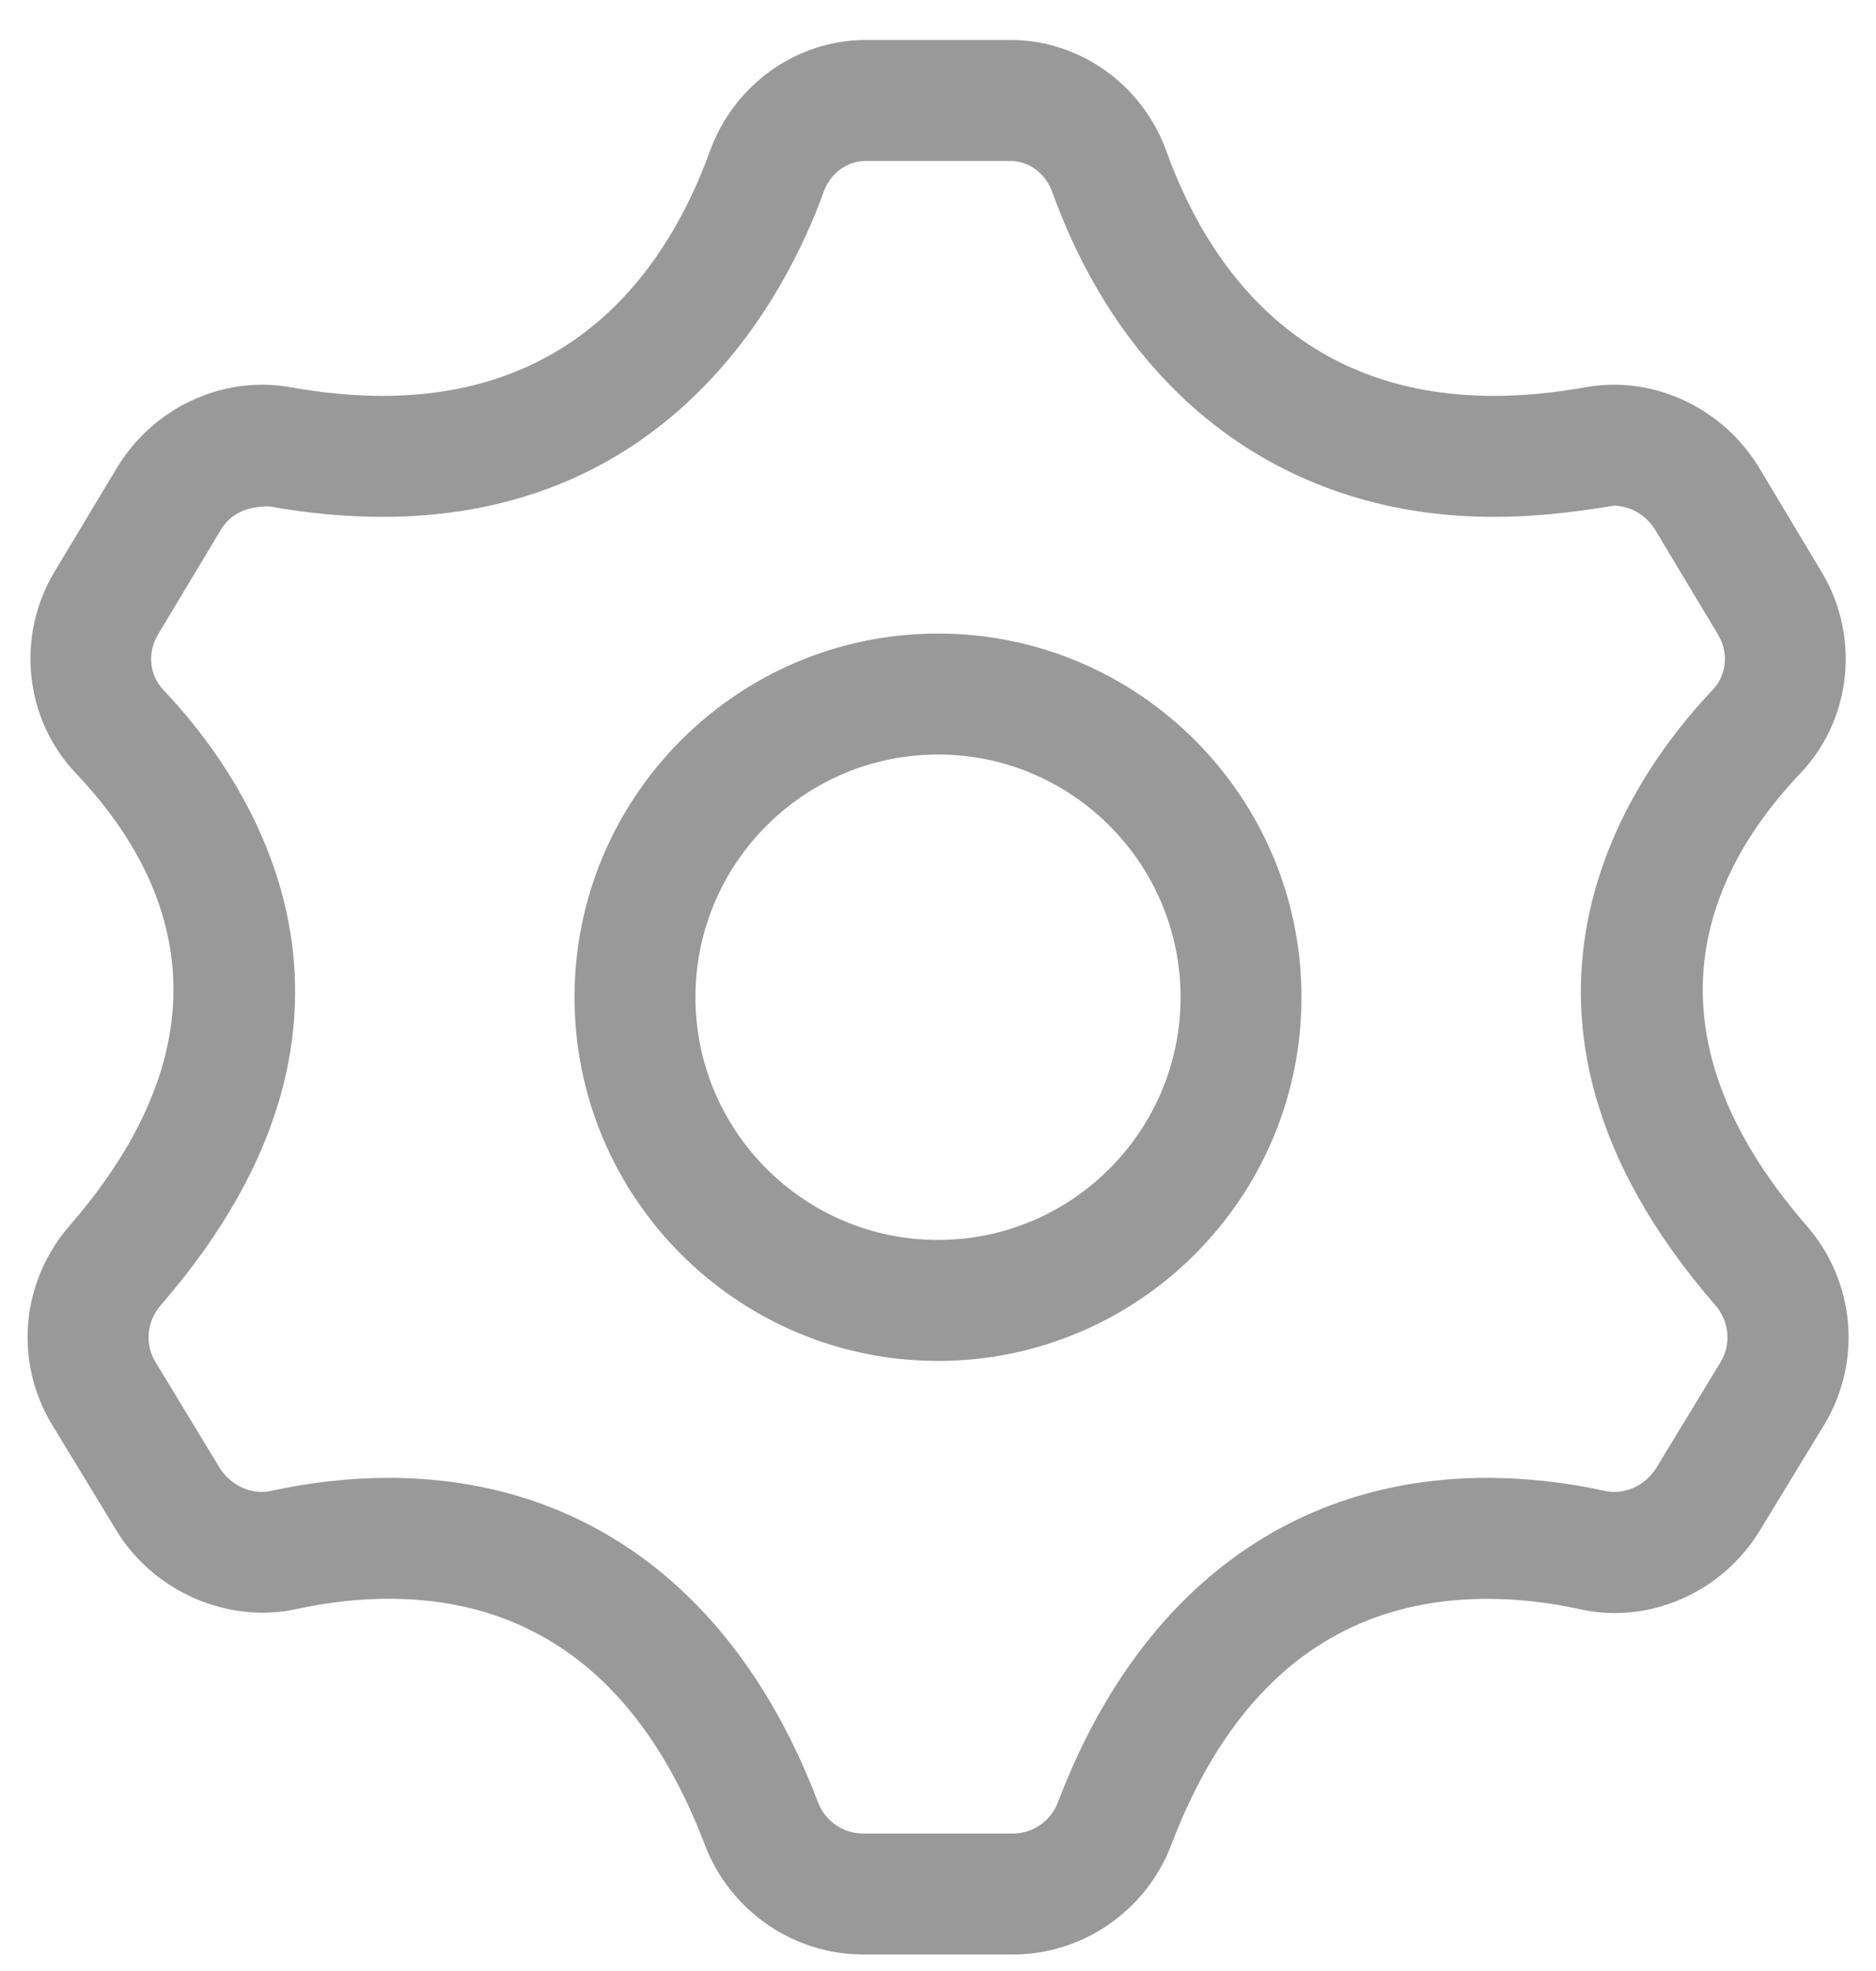 <?xml version="1.0" encoding="UTF-8"?>
<svg width="20px" height="21px" viewBox="0 0 20 21" version="1.1" xmlns="http://www.w3.org/2000/svg" xmlns:xlink="http://www.w3.org/1999/xlink">
    <!-- Generator: Sketch 55 (78076) - https://sketchapp.com -->
    <title>设置</title>
    <desc>Created with Sketch.</desc>
    <g id="页面1" stroke="none" stroke-width="1" fill="none" fill-rule="evenodd">
        <g id="我的" transform="translate(-25, -442)" fill="#999999" fill-rule="nonzero">
            <g id="设置" transform="translate(25, 442)">
                <path d="M10,14.5 C7.864,14.5 6.125,12.762 6.125,10.625 C6.125,8.488 7.863,6.75 10,6.75 C12.137,6.75 13.875,8.488 13.875,10.625 C13.875,12.762 12.136,14.5 10,14.5 Z M10,8.039 C8.574,8.039 7.414,9.199 7.414,10.625 C7.414,12.051 8.574,13.211 10,13.211 C11.426,13.211 12.586,12.051 12.586,10.625 C12.586,9.199 11.426,8.039 10,8.039 Z M10.801,20.824 L9.2,20.824 C8.458,20.824 7.783,20.357 7.517,19.662 C6.855,17.919 5.72,17.034 4.144,17.034 C3.824,17.034 3.493,17.071 3.159,17.144 C2.429,17.303 1.636,16.958 1.24,16.305 L0.556,15.181 C0.148,14.509 0.222,13.657 0.741,13.06 C2.578,10.946 1.792,9.271 0.808,8.238 C0.261,7.662 0.168,6.779 0.581,6.092 L1.246,4.985 C1.628,4.351 2.364,3.995 3.099,4.126 C3.44,4.187 3.77,4.218 4.078,4.218 C6.183,4.218 7.138,2.8 7.569,1.609 C7.826,0.901 8.493,0.426 9.229,0.426 L10.773,0.426 C11.511,0.426 12.179,0.902 12.434,1.609 C12.864,2.8 13.819,4.218 15.925,4.218 C16.233,4.218 16.562,4.187 16.904,4.126 C17.631,3.994 18.375,4.352 18.756,4.987 L19.42,6.094 C19.834,6.781 19.741,7.664 19.194,8.239 C18.21,9.273 17.424,10.948 19.261,13.06 C19.78,13.657 19.854,14.51 19.446,15.183 L18.762,16.306 C18.432,16.849 17.84,17.186 17.217,17.186 C17.216,17.186 17.217,17.186 17.216,17.186 C17.091,17.186 16.964,17.172 16.842,17.145 C16.508,17.072 16.178,17.035 15.857,17.035 C14.281,17.035 13.146,17.919 12.484,19.663 C12.218,20.357 11.543,20.824 10.801,20.824 Z M4.143,15.746 C6.249,15.746 7.875,16.975 8.721,19.204 C8.797,19.402 8.989,19.535 9.199,19.535 L10.8,19.535 C11.011,19.535 11.202,19.403 11.278,19.204 C12.125,16.974 13.751,15.746 15.856,15.746 C16.268,15.746 16.693,15.793 17.116,15.886 C17.319,15.928 17.543,15.829 17.66,15.636 L18.343,14.513 C18.459,14.322 18.436,14.078 18.287,13.906 C15.587,10.801 17.367,8.288 18.258,7.351 C18.41,7.191 18.432,6.953 18.314,6.758 L17.648,5.649 C17.553,5.49 17.379,5.388 17.205,5.388 C16.713,5.47 16.306,5.507 15.922,5.507 C13.728,5.507 12.014,4.246 11.219,2.048 C11.146,1.846 10.97,1.715 10.772,1.715 L9.227,1.715 C9.029,1.715 8.852,1.846 8.78,2.048 C8.403,3.088 7.192,5.507 4.077,5.507 C3.693,5.507 3.287,5.47 2.871,5.395 C2.603,5.394 2.446,5.491 2.352,5.649 L1.686,6.758 C1.568,6.954 1.591,7.192 1.742,7.351 C2.633,8.288 4.412,10.801 1.714,13.906 C1.564,14.078 1.541,14.322 1.658,14.513 L2.34,15.636 C2.457,15.828 2.682,15.929 2.884,15.886 C3.307,15.793 3.731,15.746 4.143,15.746 L4.143,15.746 Z" id="形状"></path>
            </g>
        </g>
    </g>
</svg>